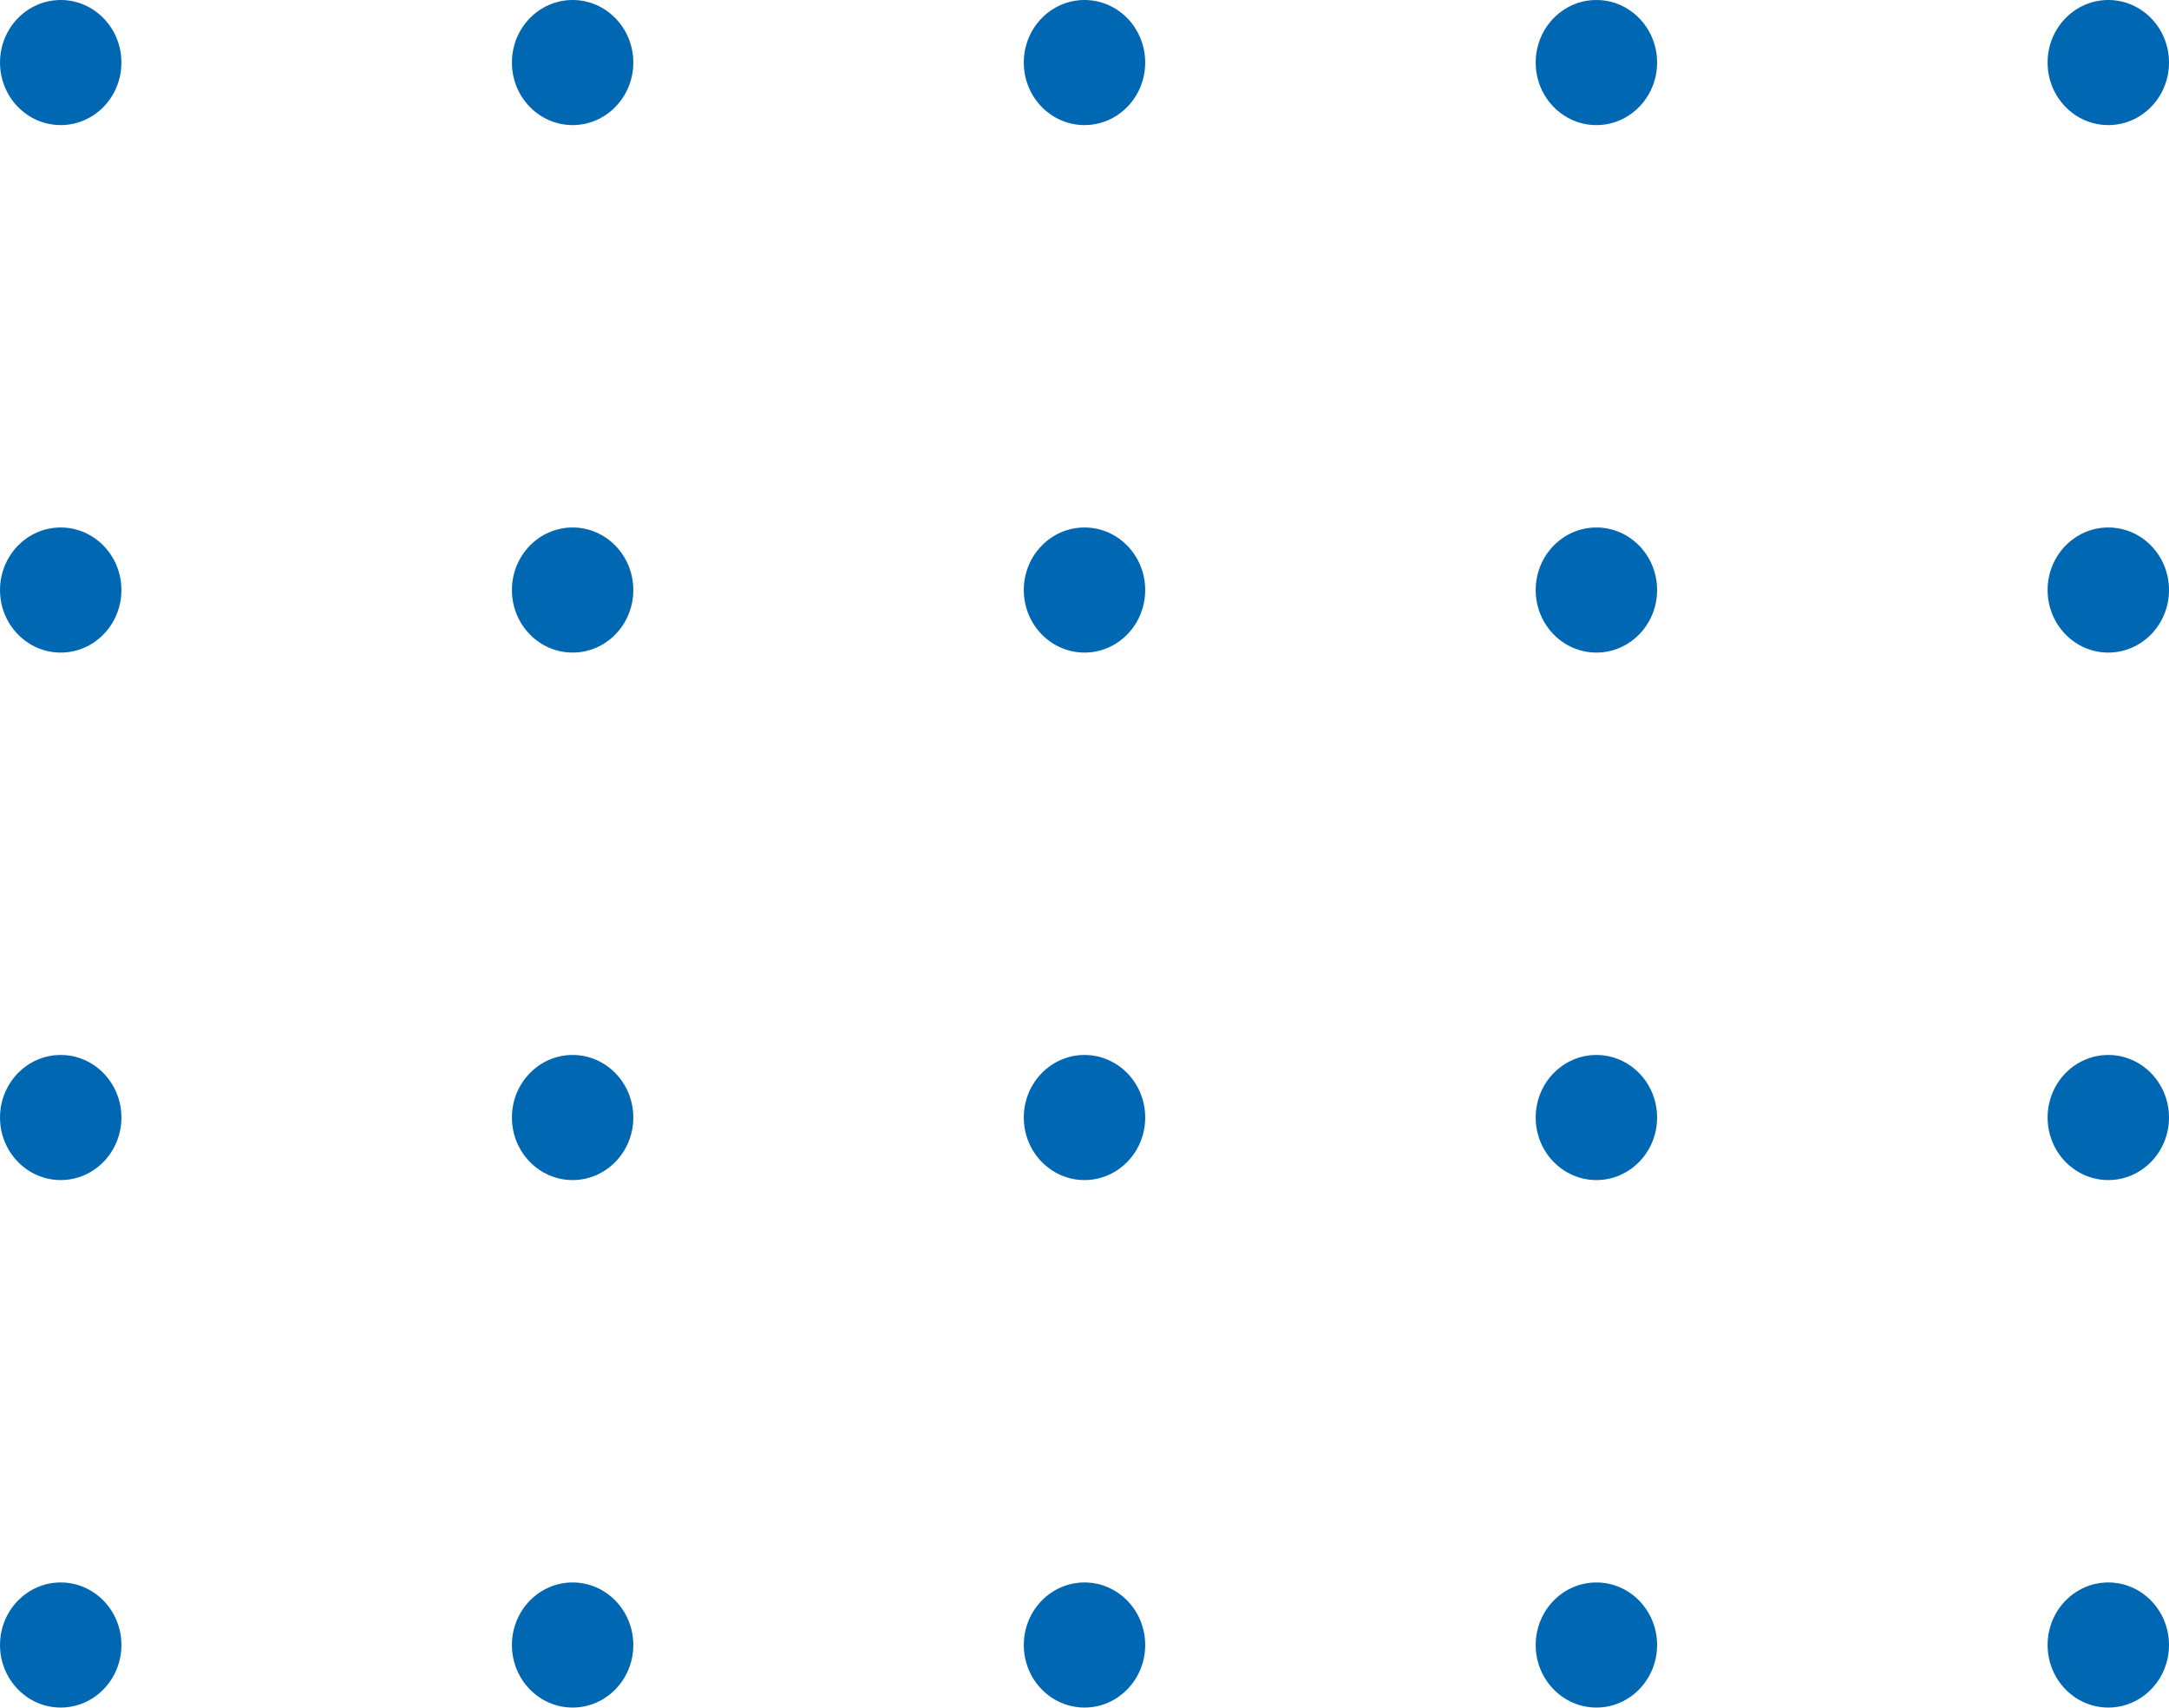 <svg xmlns="http://www.w3.org/2000/svg" width="127" height="100" viewBox="0 0 127 100">
  <g id="Circle_Ornament" data-name="Circle Ornament" transform="translate(-1240 -167)">
    <ellipse id="_01" data-name="01" cx="3.663" cy="3.554" rx="3.663" ry="3.554" transform="translate(1367 167) rotate(90)" fill="#0068b3"/>
    <ellipse id="_02" data-name="02" cx="3.663" cy="3.554" rx="3.663" ry="3.554" transform="translate(1367 197.891) rotate(90)" fill="#0068b3"/>
    <ellipse id="_03" data-name="03" cx="3.663" cy="3.554" rx="3.663" ry="3.554" transform="translate(1367 228.782) rotate(90)" fill="#0068b3"/>
    <ellipse id="_04" data-name="04" cx="3.663" cy="3.554" rx="3.663" ry="3.554" transform="translate(1367 259.673) rotate(90)" fill="#0068b3"/>
    <ellipse id="_05" data-name="05" cx="3.663" cy="3.554" rx="3.663" ry="3.554" transform="translate(1337.027 167) rotate(90)" fill="#0068b3"/>
    <ellipse id="_06" data-name="06" cx="3.663" cy="3.554" rx="3.663" ry="3.554" transform="translate(1337.027 197.891) rotate(90)" fill="#0068b3"/>
    <ellipse id="_07" data-name="07" cx="3.663" cy="3.554" rx="3.663" ry="3.554" transform="translate(1337.027 228.782) rotate(90)" fill="#0068b3"/>
    <ellipse id="_08" data-name="08" cx="3.663" cy="3.554" rx="3.663" ry="3.554" transform="translate(1337.027 259.673) rotate(90)" fill="#0068b3"/>
    <ellipse id="_09" data-name="09" cx="3.663" cy="3.554" rx="3.663" ry="3.554" transform="translate(1307.054 167) rotate(90)" fill="#0068b3"/>
    <ellipse id="_10" data-name="10" cx="3.663" cy="3.554" rx="3.663" ry="3.554" transform="translate(1307.054 197.891) rotate(90)" fill="#0068b3"/>
    <ellipse id="_11" data-name="11" cx="3.663" cy="3.554" rx="3.663" ry="3.554" transform="translate(1307.054 228.782) rotate(90)" fill="#0068b3"/>
    <ellipse id="_12" data-name="12" cx="3.663" cy="3.554" rx="3.663" ry="3.554" transform="translate(1307.054 259.673) rotate(90)" fill="#0068b3"/>
    <ellipse id="_13" data-name="13" cx="3.663" cy="3.554" rx="3.663" ry="3.554" transform="translate(1277.082 167) rotate(90)" fill="#0068b3"/>
    <ellipse id="_14" data-name="14" cx="3.663" cy="3.554" rx="3.663" ry="3.554" transform="translate(1277.082 197.891) rotate(90)" fill="#0068b3"/>
    <ellipse id="_15" data-name="15" cx="3.663" cy="3.554" rx="3.663" ry="3.554" transform="translate(1277.082 228.782) rotate(90)" fill="#0068b3"/>
    <ellipse id="_16" data-name="16" cx="3.663" cy="3.554" rx="3.663" ry="3.554" transform="translate(1277.082 259.673) rotate(90)" fill="#0068b3"/>
    <ellipse id="_17" data-name="17" cx="3.663" cy="3.554" rx="3.663" ry="3.554" transform="translate(1247.109 167) rotate(90)" fill="#0068b3"/>
    <ellipse id="_18" data-name="18" cx="3.663" cy="3.554" rx="3.663" ry="3.554" transform="translate(1247.109 197.891) rotate(90)" fill="#0068b3"/>
    <ellipse id="_19" data-name="19" cx="3.663" cy="3.554" rx="3.663" ry="3.554" transform="translate(1247.109 228.782) rotate(90)" fill="#0068b3"/>
    <ellipse id="_20" data-name="20" cx="3.663" cy="3.554" rx="3.663" ry="3.554" transform="translate(1247.109 259.673) rotate(90)" fill="#0068b3"/>
  </g>
</svg>
